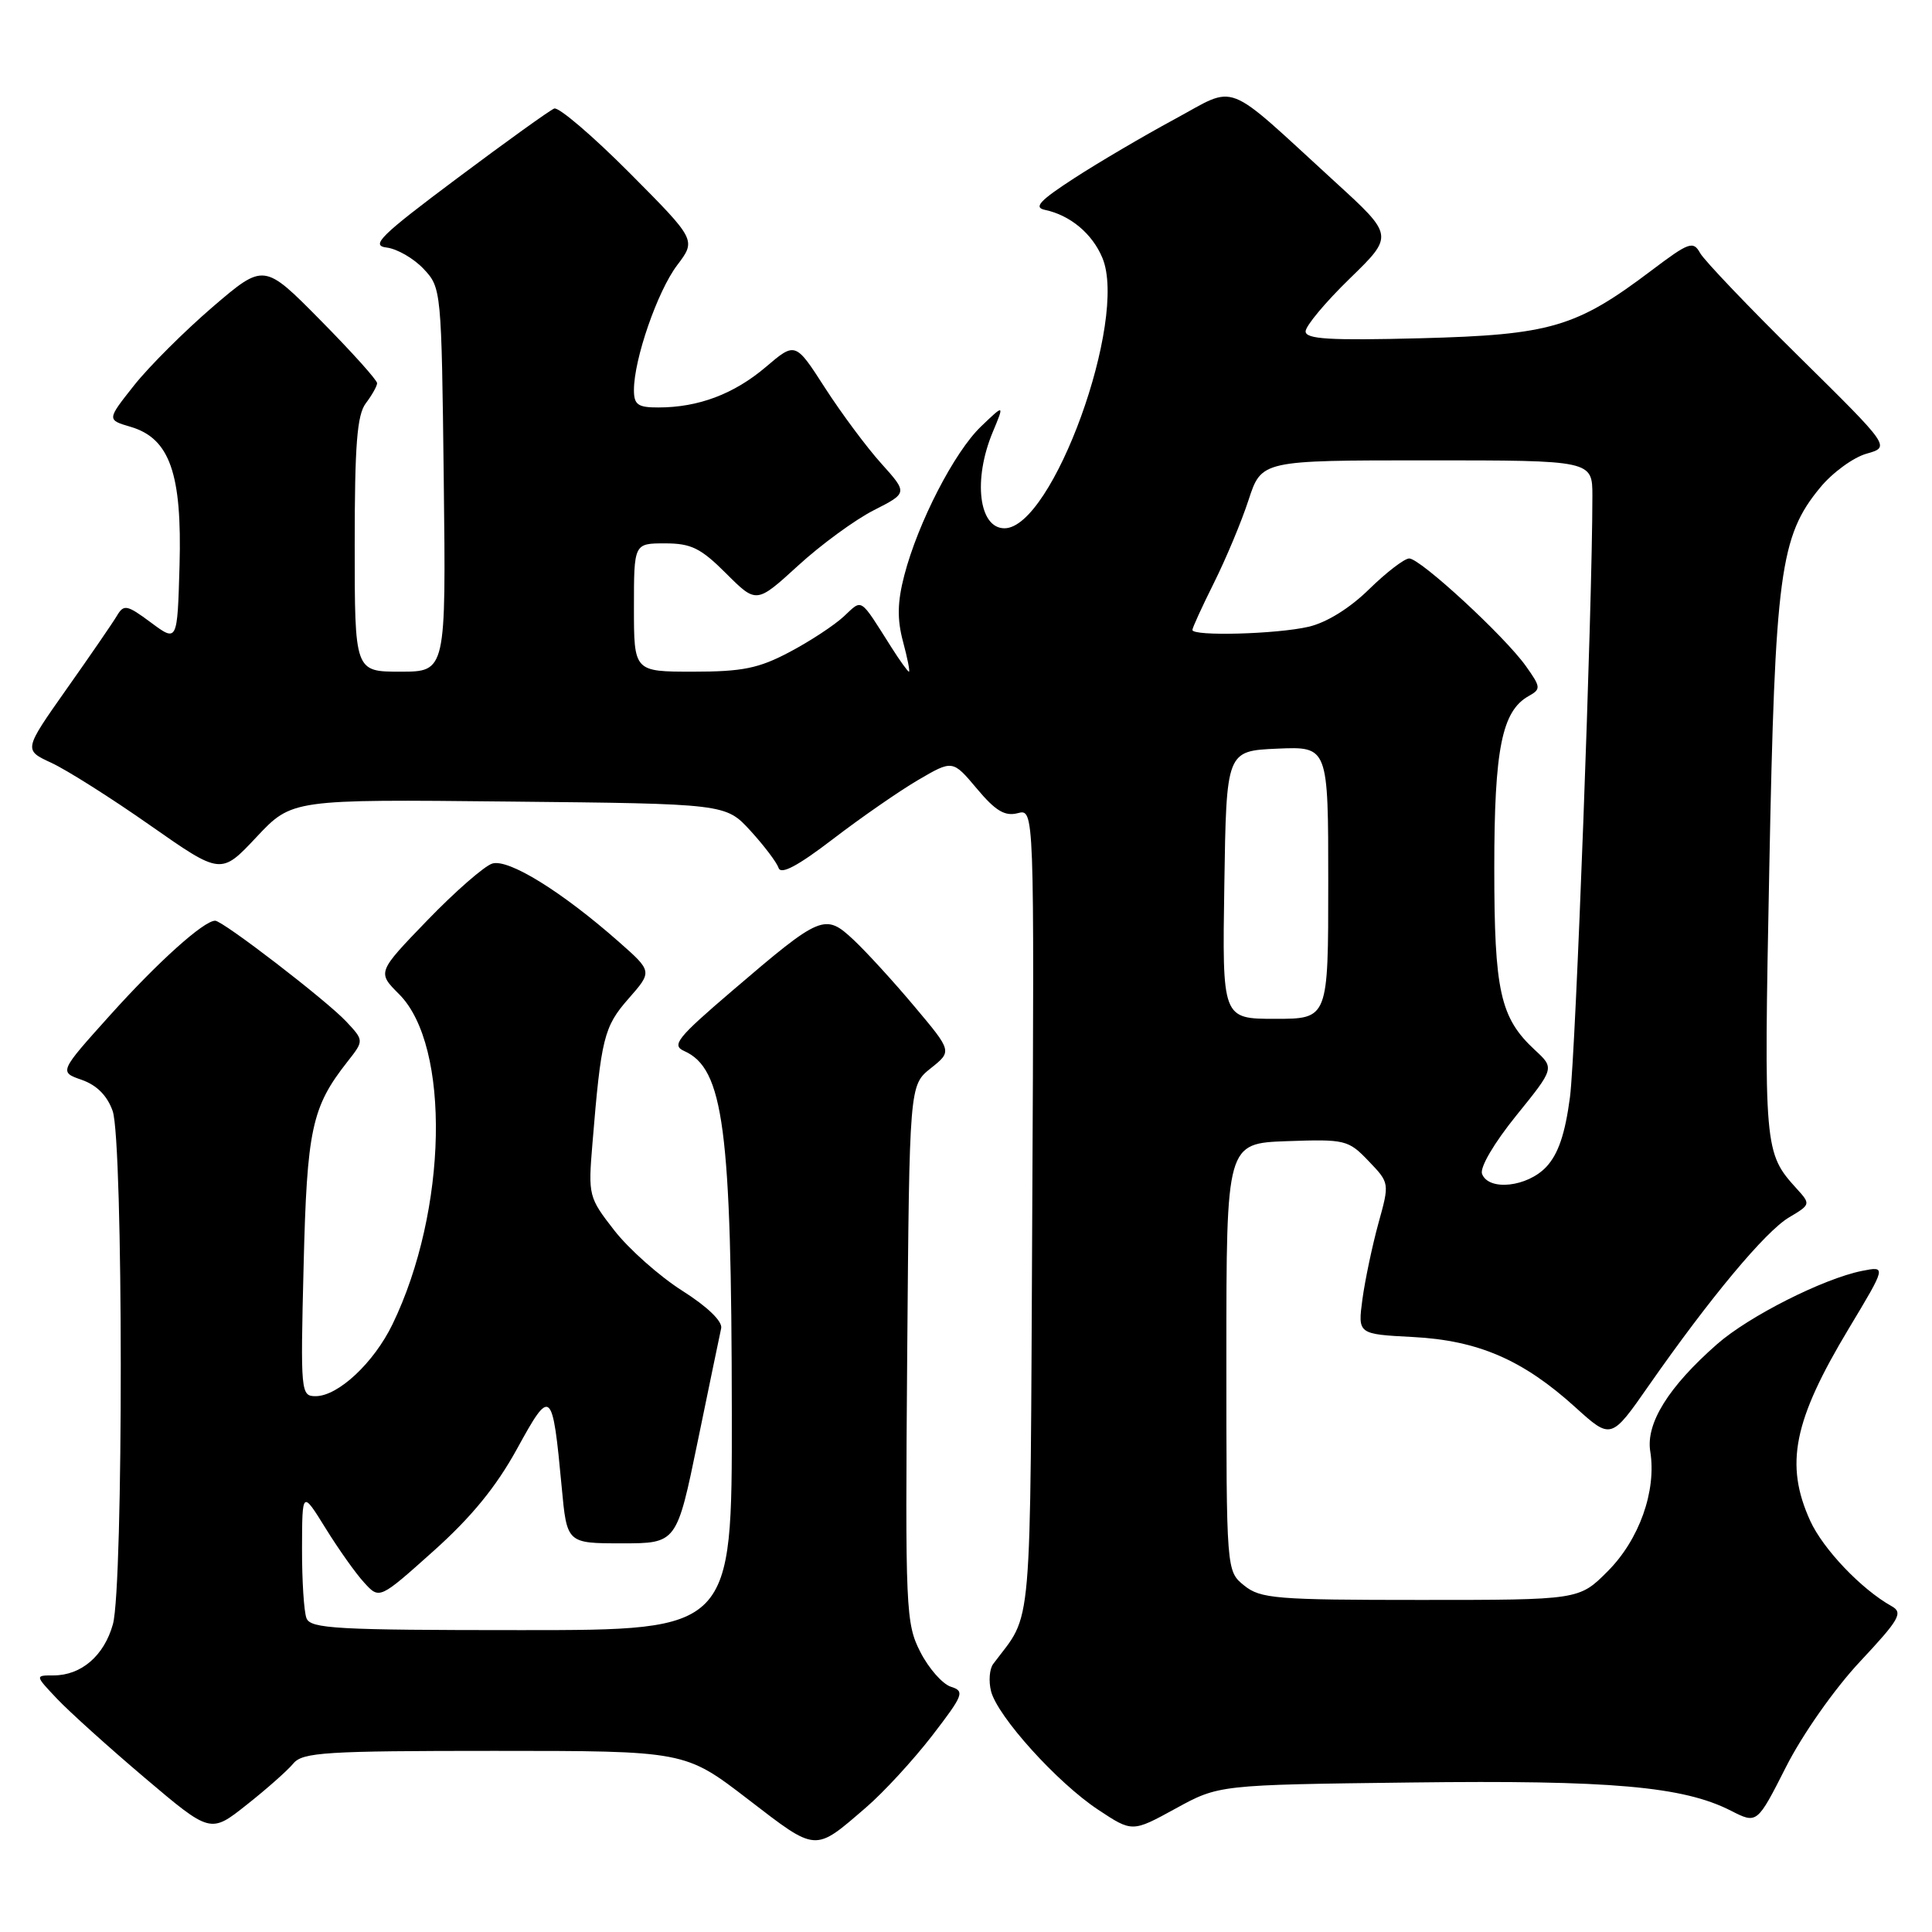<?xml version="1.0" encoding="UTF-8" standalone="no"?>
<!DOCTYPE svg PUBLIC "-//W3C//DTD SVG 1.1//EN" "http://www.w3.org/Graphics/SVG/1.1/DTD/svg11.dtd" >
<svg xmlns="http://www.w3.org/2000/svg" xmlns:xlink="http://www.w3.org/1999/xlink" version="1.1" viewBox="0 0 256 256">
 <g >
 <path fill="currentColor"
d=" M 114.75 239.50 C 117.09 237.49 121.03 233.20 123.51 229.99 C 127.68 224.57 127.86 224.09 125.99 223.50 C 124.88 223.14 123.06 221.07 121.95 218.90 C 120.02 215.11 119.94 213.38 120.21 179.37 C 120.50 143.81 120.50 143.81 123.33 141.55 C 126.16 139.30 126.16 139.30 121.20 133.40 C 118.48 130.15 114.85 126.18 113.14 124.57 C 109.31 120.98 108.82 121.19 97.04 131.27 C 89.72 137.53 88.95 138.50 90.65 139.26 C 95.89 141.59 96.93 149.51 96.97 187.25 C 97.00 216.00 97.00 216.00 69.11 216.00 C 44.59 216.00 41.14 215.81 40.61 214.42 C 40.27 213.55 40.01 209.39 40.02 205.17 C 40.04 197.50 40.04 197.50 43.14 202.50 C 44.84 205.25 47.14 208.50 48.26 209.71 C 50.28 211.93 50.28 211.93 57.44 205.52 C 62.48 201.01 65.76 196.99 68.52 191.96 C 73.00 183.79 73.20 183.96 74.43 197.07 C 75.12 204.50 75.12 204.50 82.40 204.50 C 89.67 204.50 89.67 204.50 92.45 191.00 C 93.98 183.57 95.38 176.82 95.56 176.00 C 95.75 175.09 93.74 173.14 90.39 171.02 C 87.37 169.10 83.33 165.51 81.41 163.05 C 77.99 158.66 77.93 158.42 78.50 151.54 C 79.65 137.53 80.02 136.04 83.29 132.32 C 86.45 128.72 86.45 128.72 81.98 124.78 C 74.41 118.11 67.35 113.75 65.22 114.43 C 64.16 114.77 60.29 118.15 56.63 121.94 C 49.98 128.83 49.98 128.83 52.88 131.73 C 59.73 138.58 59.30 160.42 52.01 175.47 C 49.54 180.57 44.81 185.00 41.82 185.00 C 39.86 185.00 39.81 184.54 40.23 167.75 C 40.67 149.64 41.30 146.70 46.03 140.69 C 48.24 137.88 48.24 137.88 45.87 135.35 C 43.26 132.56 29.53 122.00 28.51 122.00 C 27.00 122.00 20.92 127.47 14.61 134.49 C 7.82 142.04 7.82 142.04 10.84 143.09 C 12.83 143.79 14.22 145.19 14.93 147.22 C 16.34 151.28 16.37 210.14 14.96 215.22 C 13.80 219.39 10.77 222.00 7.09 222.00 C 4.63 222.00 4.63 222.00 7.56 225.10 C 9.18 226.81 14.41 231.53 19.19 235.58 C 27.89 242.95 27.89 242.95 32.69 239.14 C 35.34 237.05 38.12 234.58 38.87 233.67 C 40.09 232.19 43.15 232.00 65.51 232.00 C 90.77 232.00 90.77 232.00 99.11 238.41 C 108.30 245.47 107.86 245.44 114.75 239.50 Z  M 186.91 236.19 C 213.45 235.86 223.03 236.70 229.36 239.93 C 232.82 241.69 232.82 241.69 236.66 234.12 C 238.83 229.83 243.08 223.78 246.45 220.18 C 251.72 214.55 252.20 213.69 250.64 212.82 C 246.63 210.58 241.57 205.26 239.86 201.51 C 236.47 194.04 237.63 188.26 244.98 176.03 C 249.95 167.76 249.95 167.76 246.73 168.40 C 241.60 169.43 231.75 174.40 227.53 178.10 C 221.08 183.76 218.06 188.61 218.67 192.34 C 219.51 197.55 217.21 204.02 213.02 208.21 C 209.24 212.00 209.24 212.00 188.23 212.00 C 169.04 212.00 167.02 211.83 164.86 210.09 C 162.50 208.18 162.50 208.18 162.50 179.84 C 162.50 151.50 162.50 151.50 170.53 151.21 C 178.25 150.94 178.66 151.04 181.34 153.84 C 184.13 156.75 184.13 156.75 182.64 162.12 C 181.83 165.08 180.88 169.59 180.53 172.14 C 179.91 176.78 179.91 176.78 187.21 177.16 C 195.86 177.61 201.80 180.18 208.74 186.47 C 213.48 190.76 213.48 190.76 218.49 183.57 C 226.57 171.99 233.94 163.15 237.06 161.31 C 239.91 159.62 239.93 159.55 238.11 157.55 C 233.74 152.73 233.71 152.43 234.44 115.08 C 235.20 75.96 235.86 71.05 241.17 64.62 C 242.79 62.64 245.56 60.62 247.31 60.12 C 250.50 59.22 250.50 59.22 238.40 47.28 C 231.74 40.72 225.84 34.53 225.28 33.54 C 224.36 31.88 223.81 32.08 218.84 35.83 C 208.85 43.38 205.46 44.37 188.25 44.82 C 176.16 45.13 173.00 44.94 173.00 43.91 C 173.00 43.19 175.63 40.04 178.85 36.91 C 184.70 31.22 184.70 31.22 176.87 24.07 C 161.93 10.40 164.09 11.24 155.61 15.81 C 151.54 18.01 145.58 21.51 142.36 23.60 C 137.76 26.58 136.92 27.49 138.46 27.81 C 141.82 28.52 144.75 30.97 146.08 34.19 C 149.48 42.39 139.47 70.00 133.10 70.00 C 129.69 70.00 128.91 63.55 131.55 57.24 C 133.09 53.54 133.09 53.54 129.99 56.51 C 126.46 59.89 121.64 69.24 119.82 76.25 C 118.91 79.76 118.86 82.04 119.65 85.00 C 120.24 87.20 120.60 89.00 120.44 89.00 C 120.29 89.00 119.23 87.54 118.10 85.75 C 113.84 79.03 114.32 79.35 111.80 81.69 C 110.54 82.86 107.30 84.99 104.60 86.41 C 100.54 88.56 98.37 89.00 91.85 89.00 C 84.00 89.00 84.00 89.00 84.00 80.50 C 84.00 72.00 84.00 72.00 88.12 72.00 C 91.59 72.00 92.86 72.63 96.23 76.00 C 100.23 79.99 100.23 79.99 105.75 74.95 C 108.78 72.17 113.30 68.87 115.78 67.61 C 120.28 65.32 120.28 65.32 116.77 61.41 C 114.83 59.26 111.48 54.75 109.32 51.40 C 105.39 45.29 105.39 45.29 101.45 48.65 C 97.25 52.21 92.54 53.99 87.25 53.99 C 84.52 54.00 84.00 53.63 84.00 51.68 C 84.00 47.60 87.11 38.61 89.72 35.15 C 92.26 31.80 92.26 31.80 83.39 22.88 C 78.51 17.98 74.03 14.16 73.44 14.38 C 72.85 14.61 67.05 18.78 60.54 23.65 C 50.39 31.24 49.07 32.54 51.23 32.80 C 52.62 32.97 54.82 34.24 56.13 35.63 C 58.48 38.13 58.50 38.39 58.80 63.58 C 59.10 89.00 59.10 89.00 53.05 89.00 C 47.00 89.00 47.00 89.00 47.00 72.19 C 47.00 58.96 47.31 54.97 48.47 53.44 C 49.28 52.37 49.95 51.18 49.97 50.78 C 49.99 50.39 46.62 46.64 42.49 42.46 C 34.98 34.85 34.98 34.85 28.18 40.67 C 24.45 43.88 19.76 48.55 17.77 51.06 C 14.15 55.63 14.15 55.63 17.32 56.56 C 22.49 58.09 24.13 62.75 23.79 74.95 C 23.50 85.09 23.50 85.09 20.00 82.49 C 16.82 80.13 16.41 80.05 15.50 81.58 C 14.95 82.51 11.94 86.89 8.81 91.32 C 3.13 99.38 3.13 99.38 6.81 101.08 C 8.84 102.02 14.73 105.74 19.89 109.36 C 29.28 115.93 29.28 115.93 33.98 110.92 C 38.69 105.91 38.69 105.91 67.42 106.21 C 96.16 106.50 96.16 106.50 99.44 110.08 C 101.25 112.06 102.92 114.27 103.17 115.01 C 103.48 115.93 105.72 114.74 110.33 111.21 C 114.02 108.38 119.11 104.85 121.63 103.37 C 126.23 100.68 126.23 100.68 129.44 104.50 C 131.91 107.45 133.15 108.19 134.85 107.75 C 137.05 107.17 137.05 107.17 136.78 160.38 C 136.48 218.15 136.89 213.39 131.60 220.49 C 131.11 221.15 130.98 222.77 131.32 224.10 C 132.18 227.45 140.09 236.21 145.50 239.79 C 150.03 242.79 150.03 242.79 155.76 239.65 C 161.50 236.50 161.50 236.50 186.91 236.19 Z  M 196.38 155.55 C 196.06 154.71 197.96 151.47 200.91 147.82 C 205.99 141.54 205.99 141.54 203.38 139.13 C 198.78 134.87 198.00 131.35 198.00 115.00 C 198.00 99.25 199.01 94.21 202.56 92.23 C 204.20 91.31 204.18 91.06 202.18 88.25 C 199.37 84.30 188.20 74.00 186.73 74.00 C 186.10 74.00 183.71 75.83 181.42 78.07 C 178.87 80.58 175.78 82.50 173.39 83.05 C 169.18 84.03 158.00 84.33 158.00 83.47 C 158.00 83.18 159.29 80.37 160.86 77.22 C 162.43 74.07 164.50 69.14 165.44 66.25 C 167.16 61.00 167.16 61.00 189.08 61.00 C 211.00 61.00 211.00 61.00 211.00 65.73 C 211.00 80.34 208.79 139.54 208.03 145.37 C 207.39 150.24 206.48 152.92 204.89 154.62 C 202.38 157.29 197.26 157.85 196.38 155.55 Z  M 162.23 117.25 C 162.50 99.50 162.50 99.50 169.25 99.20 C 176.00 98.91 176.00 98.91 176.00 116.95 C 176.00 135.00 176.00 135.00 168.98 135.00 C 161.95 135.00 161.95 135.00 162.23 117.25 Z "/>
</g>
</svg>